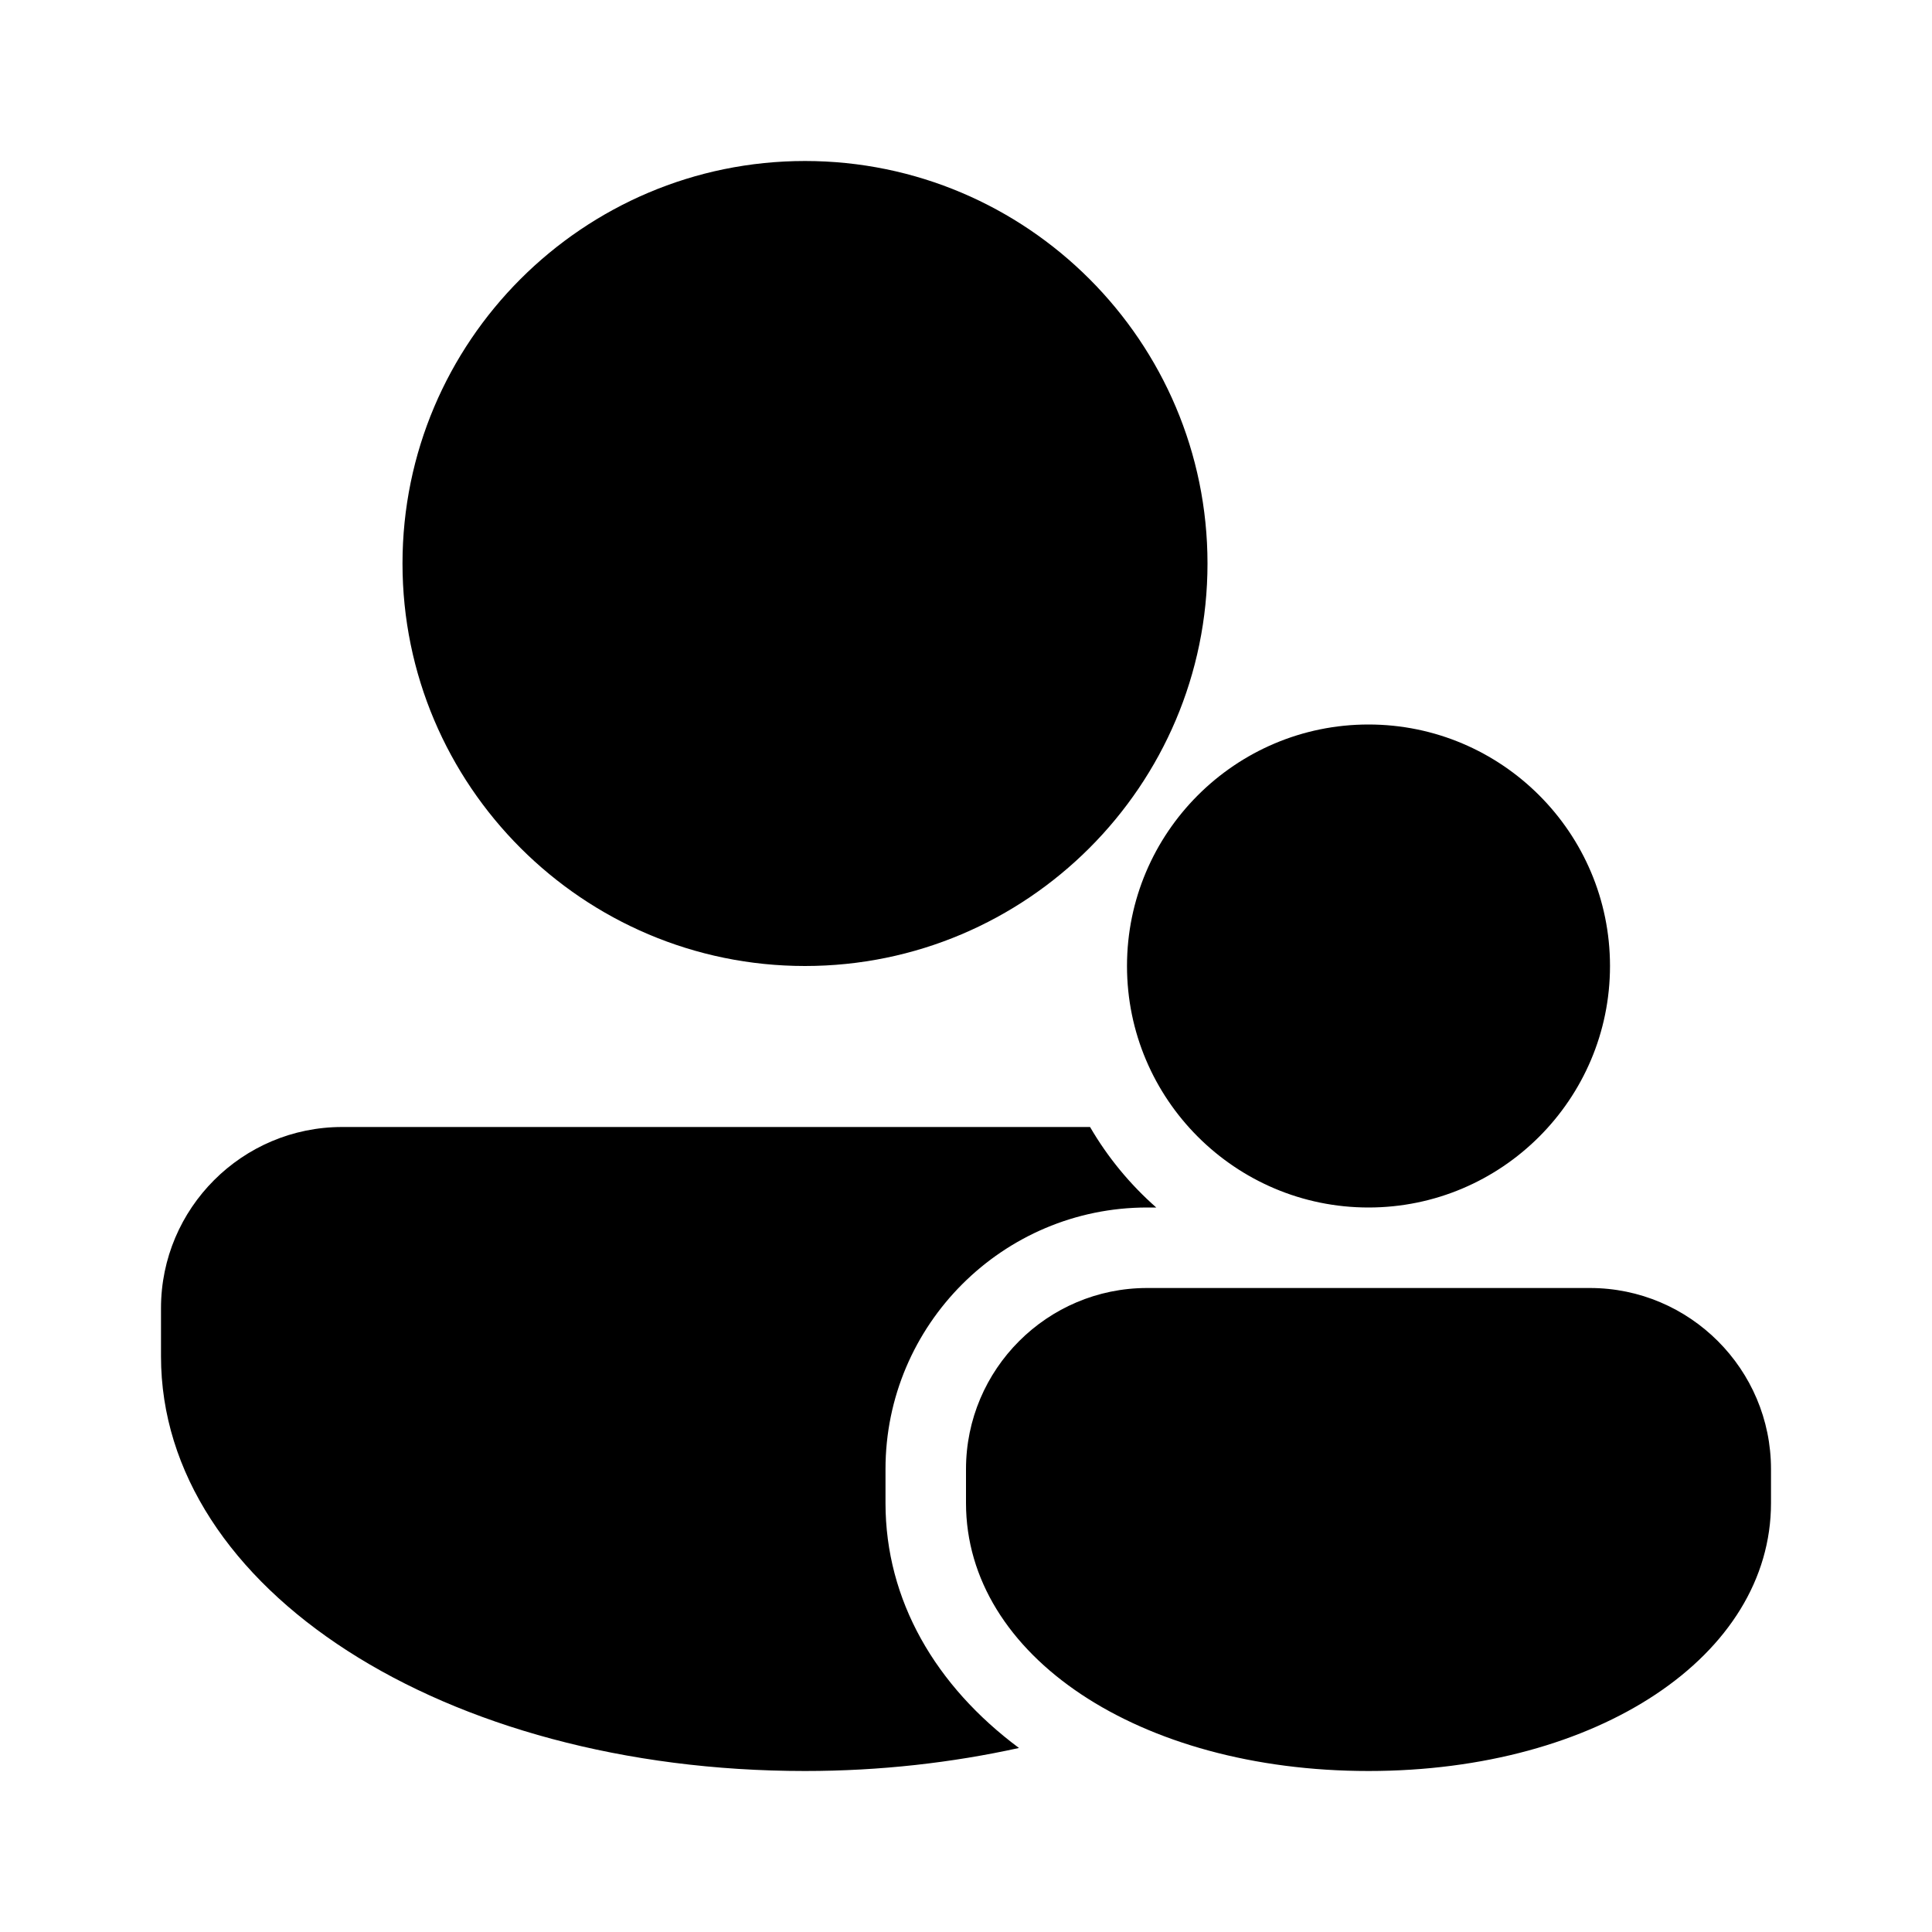 <svg xmlns="http://www.w3.org/2000/svg" viewBox="0 0 48 48">
  <path d="M20 4C14.486 4 10 8.486 10 14C10 19.514 14.486 24 20 24C25.514 24 30 19.514 30 14C30 8.486 25.514 4 20 4zM34 18C30.691 18 28 20.691 28 24C28 27.309 30.691 30 34 30C37.309 30 40 27.309 40 24C40 20.691 37.309 18 34 18zM8.5 28C6.019 28 4 30.019 4 32.5L4 33.699C4 39.475 11.028 44 20 44C21.875 44 23.657 43.793 25.316 43.428C23.245 41.887 22 39.762 22 37.342L22 36.5C22 32.916 24.916 30 28.5 30L28.727 30C28.077 29.428 27.52 28.753 27.082 28L8.5 28zM28.5 32C26.019 32 24 34.019 24 36.5L24 37.342C24 41.138 28.299 44 34 44C39.701 44 44 41.138 44 37.342L44 36.5C44 34.019 41.981 32 39.5 32L28.5 32z"/>
</svg>
